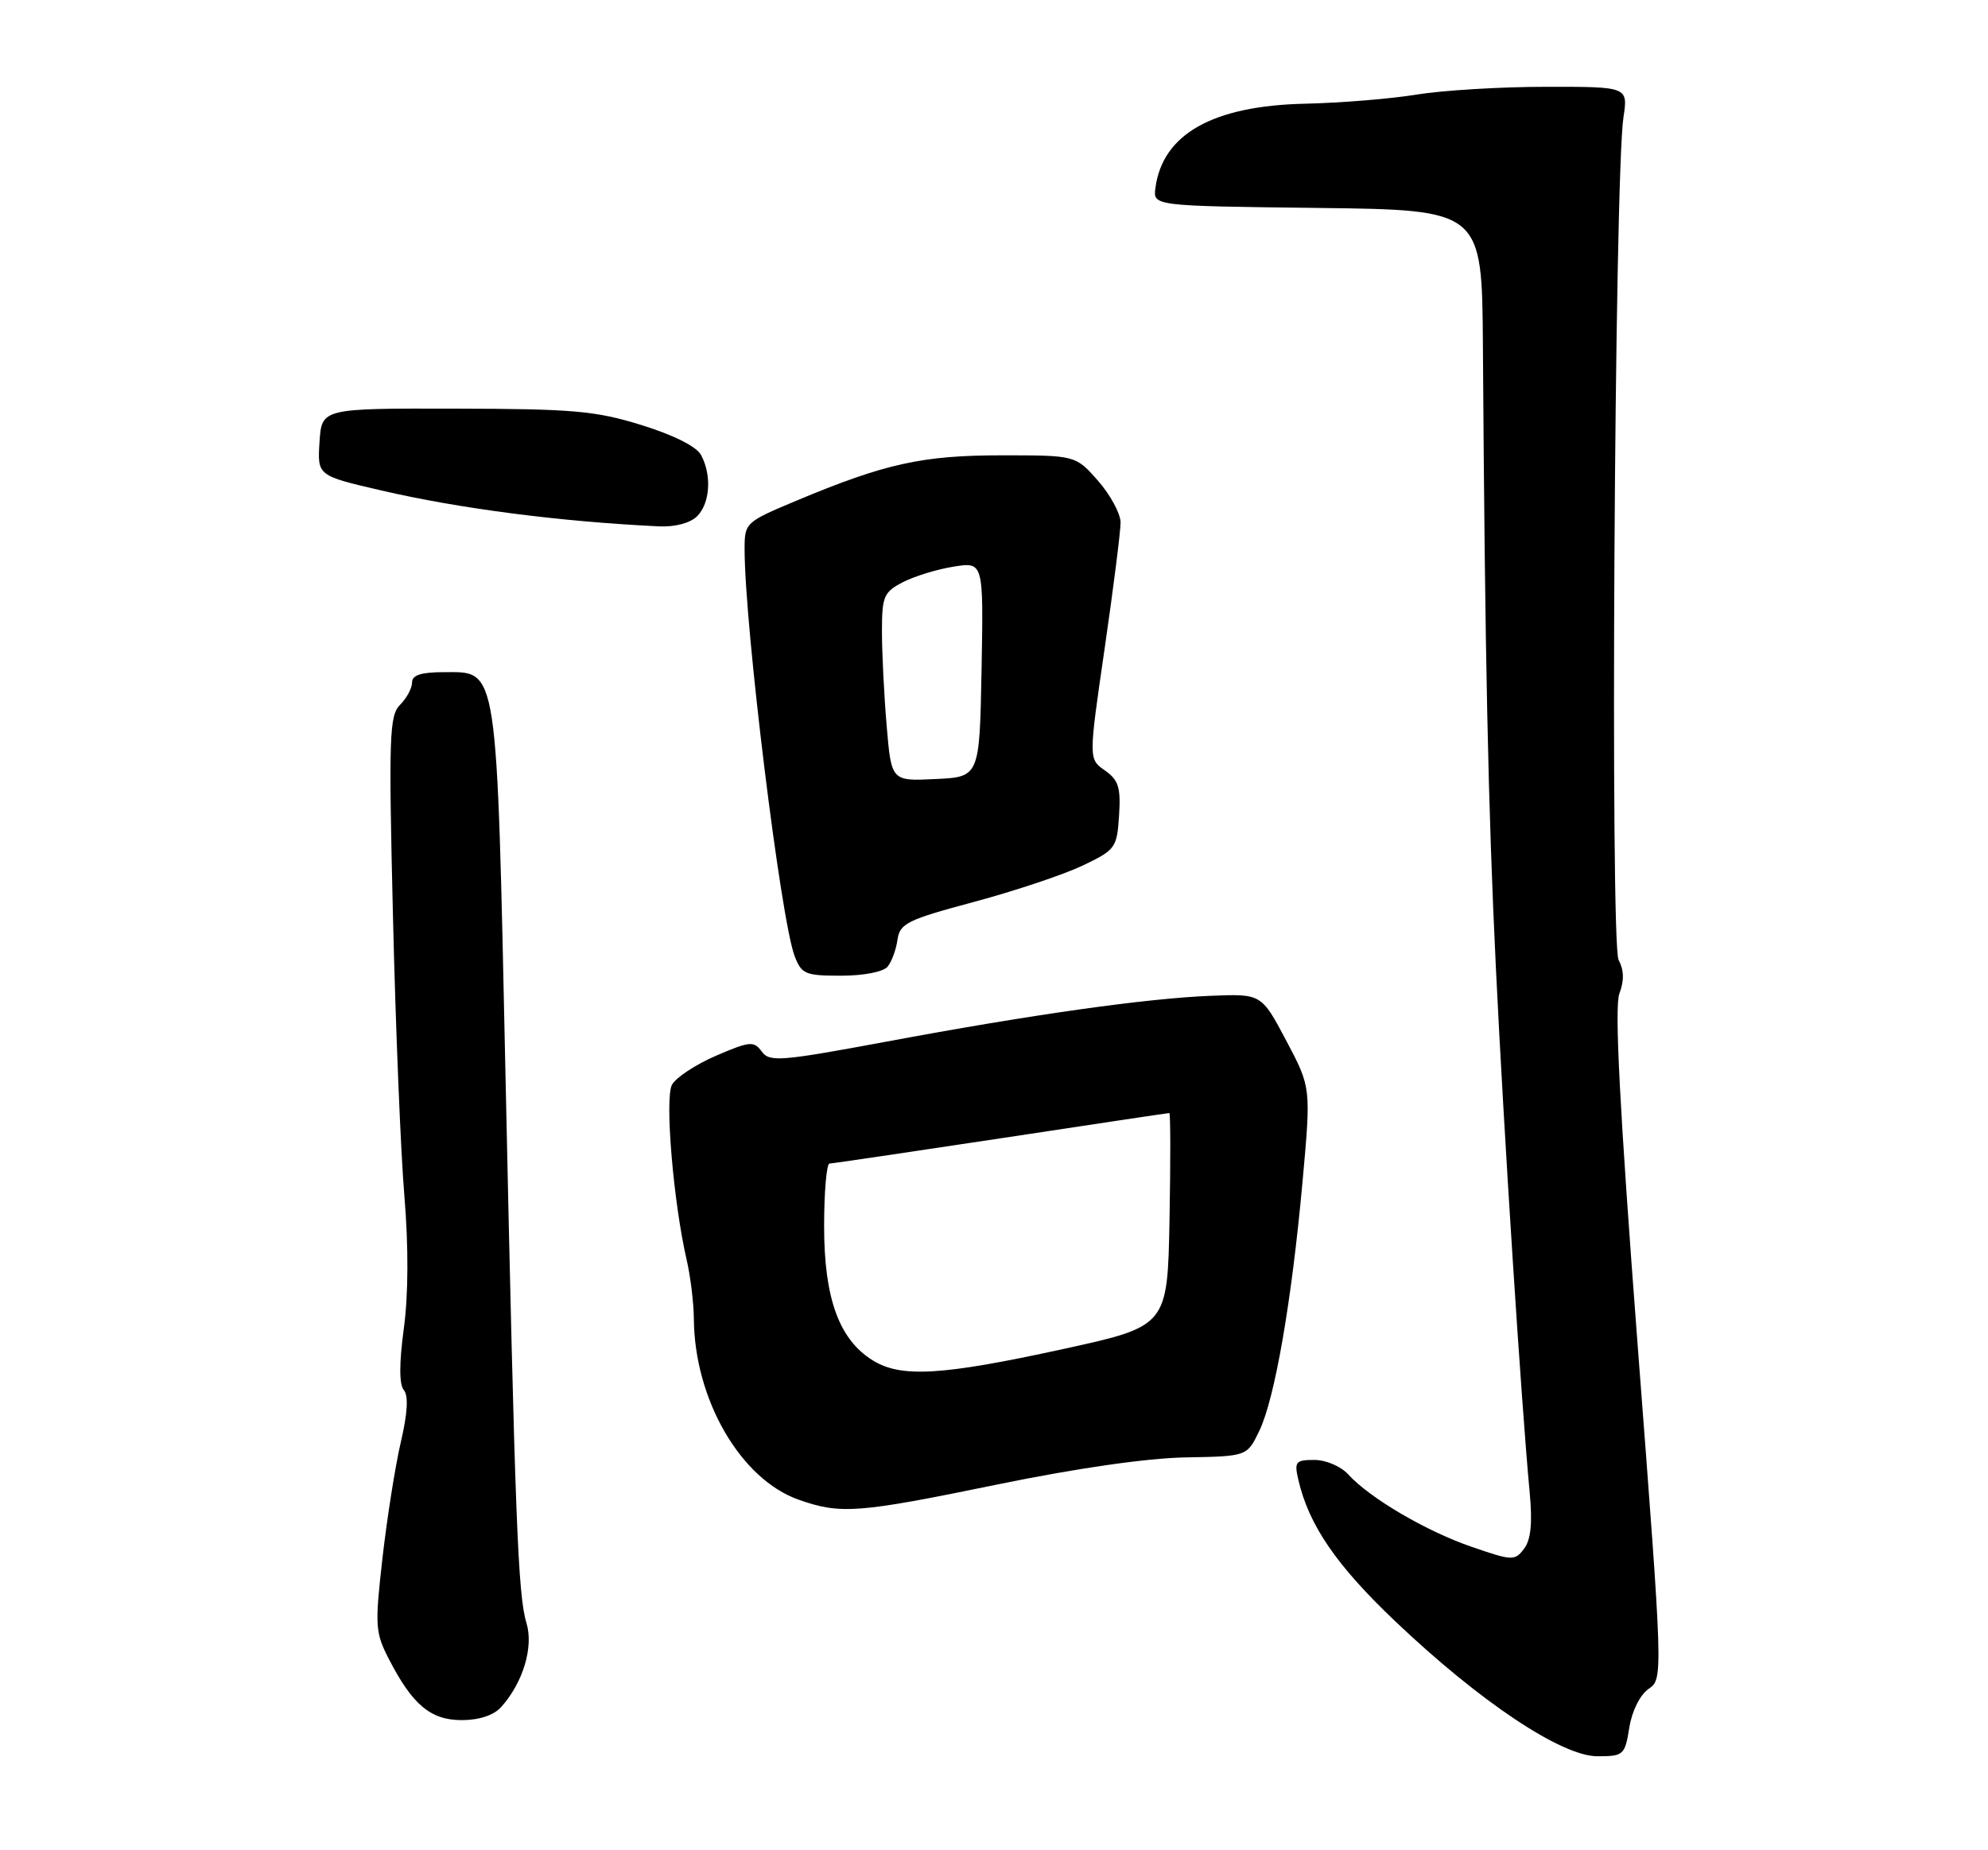 <?xml version="1.0" encoding="UTF-8" standalone="no"?>
<!DOCTYPE svg PUBLIC "-//W3C//DTD SVG 1.1//EN" "http://www.w3.org/Graphics/SVG/1.1/DTD/svg11.dtd" >
<svg xmlns="http://www.w3.org/2000/svg" xmlns:xlink="http://www.w3.org/1999/xlink" version="1.1" viewBox="0 0 275 256">
 <g >
 <path fill="currentColor"
d=" M 225.38 239.05 C 225.74 236.76 226.86 234.51 228.04 233.69 C 230.07 232.27 230.07 232.27 226.54 186.17 C 224.05 153.48 223.31 139.31 224.01 137.47 C 224.69 135.69 224.65 134.22 223.90 132.81 C 222.72 130.60 223.33 24.49 224.57 16.25 C 225.21 12.00 225.21 12.00 213.86 12.01 C 207.61 12.01 199.57 12.50 196.00 13.08 C 192.43 13.67 185.45 14.24 180.50 14.35 C 167.76 14.64 160.82 18.55 159.83 26.00 C 159.50 28.50 159.50 28.50 182.25 28.77 C 205.00 29.04 205.00 29.04 205.13 47.77 C 205.41 90.78 205.85 111.77 206.93 134.00 C 208.03 156.76 210.45 194.23 211.60 206.50 C 212.00 210.72 211.77 213.03 210.83 214.28 C 209.54 215.98 209.22 215.97 203.57 214.02 C 197.28 211.86 189.45 207.26 186.49 203.99 C 185.49 202.89 183.41 202.00 181.83 202.00 C 179.21 202.00 179.02 202.24 179.60 204.75 C 181.05 211.03 184.87 216.60 193.03 224.35 C 204.73 235.47 216.01 243.00 220.97 243.00 C 224.59 243.00 224.77 242.84 225.38 239.05 Z  M 69.30 236.22 C 72.33 232.87 73.84 227.90 72.83 224.58 C 71.64 220.69 71.25 210.34 69.92 148.55 C 68.70 91.50 68.92 93.00 61.47 93.00 C 58.26 93.00 57.00 93.40 57.00 94.43 C 57.00 95.21 56.26 96.60 55.35 97.51 C 53.85 99.00 53.76 101.87 54.36 126.83 C 54.72 142.05 55.43 159.45 55.94 165.50 C 56.52 172.49 56.49 179.17 55.86 183.82 C 55.21 188.64 55.21 191.55 55.86 192.33 C 56.52 193.12 56.38 195.53 55.45 199.51 C 54.68 202.81 53.54 210.03 52.91 215.56 C 51.84 224.97 51.90 225.88 53.80 229.56 C 57.06 235.90 59.58 238.00 63.88 238.00 C 66.26 238.00 68.29 237.33 69.30 236.22 Z  M 138.00 205.39 C 148.91 203.15 158.70 201.74 164.00 201.65 C 172.50 201.50 172.50 201.50 174.19 198.00 C 176.34 193.55 178.67 180.13 180.18 163.49 C 181.36 150.47 181.36 150.47 177.93 143.99 C 174.49 137.50 174.49 137.50 167.50 137.78 C 158.54 138.14 142.72 140.37 122.53 144.14 C 107.93 146.85 106.45 146.97 105.37 145.49 C 104.29 144.01 103.73 144.06 99.05 146.07 C 96.23 147.29 93.48 149.10 92.95 150.10 C 91.94 151.99 93.15 166.38 95.00 174.38 C 95.52 176.65 95.96 180.27 95.98 182.43 C 96.05 193.63 102.45 204.69 110.50 207.51 C 116.31 209.55 118.65 209.37 138.00 205.39 Z  M 122.78 133.75 C 123.35 133.06 123.96 131.38 124.15 130.02 C 124.47 127.77 125.50 127.26 134.77 124.78 C 140.42 123.26 147.17 121.00 149.77 119.76 C 154.31 117.59 154.51 117.31 154.80 112.84 C 155.05 108.95 154.73 107.93 152.84 106.60 C 150.58 105.02 150.58 105.02 152.80 89.76 C 154.02 81.37 155.01 73.50 155.01 72.28 C 155.00 71.07 153.60 68.48 151.90 66.53 C 148.79 63.00 148.79 63.00 138.58 63.00 C 127.59 63.00 122.47 64.13 110.25 69.24 C 103.09 72.24 103.00 72.32 103.00 76.00 C 103.00 86.58 107.99 127.22 109.92 132.28 C 110.87 134.78 111.39 135.00 116.35 135.00 C 119.46 135.00 122.19 134.47 122.78 133.75 Z  M 96.43 71.43 C 98.23 69.63 98.48 65.76 96.98 62.96 C 96.35 61.78 93.18 60.19 88.73 58.81 C 82.37 56.84 79.26 56.57 63.00 56.54 C 44.50 56.50 44.50 56.50 44.20 61.15 C 43.90 65.81 43.90 65.81 52.70 67.85 C 63.59 70.38 77.42 72.17 91.18 72.83 C 93.39 72.93 95.48 72.37 96.43 71.43 Z  M 120.72 188.22 C 116.07 185.34 114.00 179.63 114.00 169.68 C 114.00 164.91 114.34 160.99 114.75 160.99 C 115.16 160.98 125.84 159.40 138.48 157.49 C 151.11 155.57 161.59 154.00 161.75 154.00 C 161.92 154.00 161.93 160.64 161.78 168.75 C 161.50 183.50 161.50 183.50 147.00 186.67 C 130.28 190.32 124.65 190.66 120.72 188.22 Z  M 122.65 100.39 C 122.29 96.16 122.00 90.30 122.00 87.37 C 122.00 82.51 122.25 81.92 124.90 80.55 C 126.49 79.73 129.65 78.76 131.92 78.40 C 136.05 77.74 136.05 77.74 135.78 92.62 C 135.50 107.50 135.50 107.50 129.40 107.79 C 123.30 108.09 123.30 108.09 122.65 100.39 Z "/>
</g>
</svg>